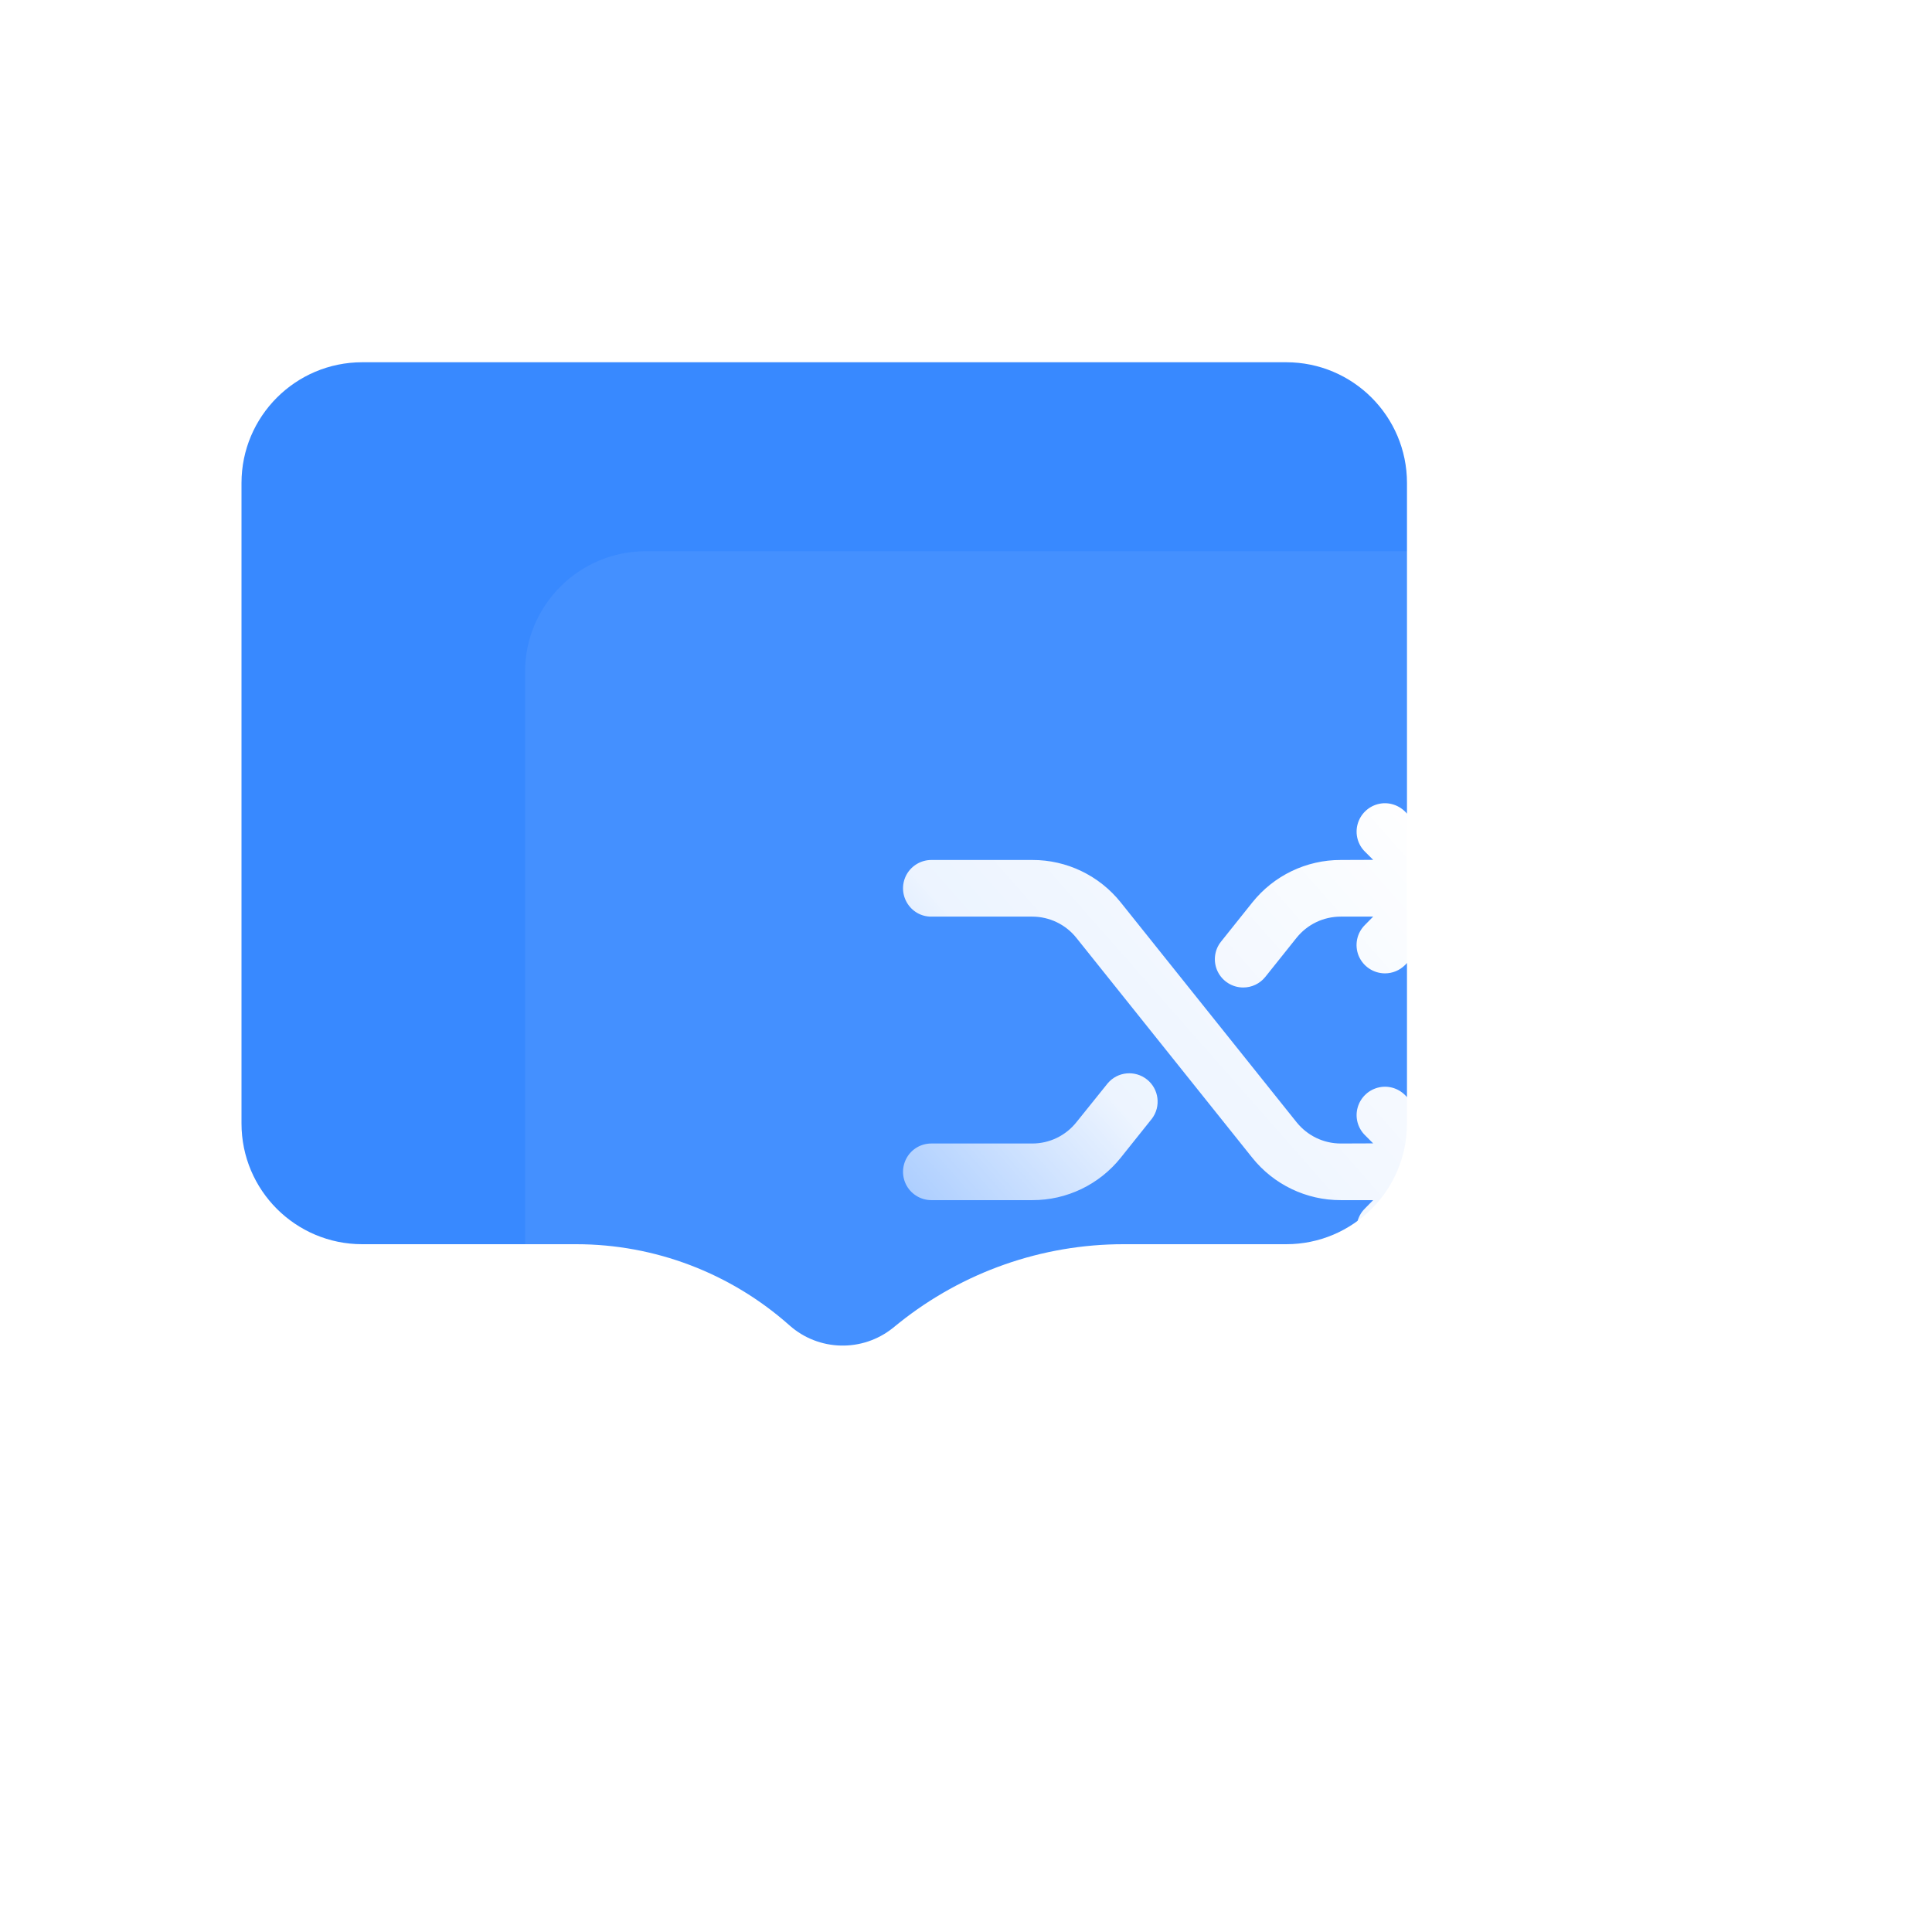 <svg width="16" height="16" viewBox="0 0 16 16" fill="none" xmlns="http://www.w3.org/2000/svg">
<rect width="16" height="16" rx="2" fill="white"/>
<path d="M2 4C2 3.448 2.448 3 3 3H10.652C11.204 3 11.652 3.448 11.652 4V9.304C11.652 9.857 11.204 10.304 10.652 10.304H9.304C8.629 10.304 7.974 10.534 7.446 10.956L7.394 10.998C7.141 11.2 6.78 11.191 6.538 10.976C6.051 10.543 5.423 10.304 4.772 10.304H3C2.448 10.304 2 9.857 2 9.304V4Z" fill="#3889FF"/>
<g filter="url(#filter0_b_77_2986)">
<path d="M4.348 5.565C4.348 5.013 4.796 4.565 5.348 4.565H13C13.552 4.565 14 5.013 14 5.565V10.87C14 11.422 13.552 11.87 13 11.87H11.652C10.977 11.87 10.322 12.099 9.794 12.521L9.742 12.563C9.489 12.765 9.128 12.756 8.886 12.541C8.399 12.108 7.771 11.87 7.12 11.87H5.348C4.796 11.87 4.348 11.422 4.348 10.87V5.565Z" fill="white" fill-opacity="0.06"/>
</g>
<path d="M8.549 7.122C8.834 7.121 9.104 7.251 9.282 7.474L10.737 9.293C10.827 9.405 10.96 9.47 11.104 9.47L11.372 9.469L11.304 9.401C11.244 9.341 11.221 9.255 11.243 9.174C11.265 9.093 11.328 9.03 11.409 9.008C11.49 8.986 11.576 9.009 11.636 9.069L12.105 9.538C12.119 9.552 12.132 9.569 12.143 9.587C12.184 9.66 12.184 9.749 12.143 9.822C12.133 9.839 12.121 9.854 12.108 9.868C12.107 9.868 12.106 9.869 12.105 9.87L11.636 10.34C11.592 10.384 11.532 10.409 11.47 10.409C11.375 10.409 11.289 10.352 11.252 10.264C11.216 10.176 11.236 10.075 11.304 10.008L11.372 9.939L11.104 9.939C10.818 9.94 10.548 9.81 10.37 9.587L8.915 7.768C8.826 7.656 8.691 7.591 8.548 7.591H7.713C7.629 7.592 7.552 7.547 7.51 7.474C7.468 7.401 7.468 7.312 7.51 7.239C7.552 7.167 7.629 7.122 7.713 7.122H8.549ZM9.499 8.94C9.598 9.019 9.616 9.163 9.54 9.264L9.282 9.587C9.104 9.81 8.834 9.94 8.549 9.939L7.713 9.939C7.629 9.939 7.552 9.894 7.51 9.822C7.468 9.749 7.468 9.66 7.51 9.587C7.552 9.514 7.629 9.47 7.713 9.47H8.549C8.692 9.47 8.826 9.405 8.915 9.293L9.174 8.971C9.256 8.874 9.4 8.861 9.499 8.94ZM11.636 6.721L12.105 7.19C12.119 7.205 12.132 7.221 12.143 7.239C12.184 7.312 12.184 7.401 12.143 7.474C12.133 7.491 12.121 7.506 12.108 7.52C12.107 7.521 12.106 7.522 12.105 7.522L11.636 7.992C11.592 8.036 11.532 8.061 11.47 8.061C11.375 8.061 11.289 8.004 11.252 7.916C11.216 7.828 11.236 7.727 11.304 7.66L11.372 7.591L11.104 7.591C10.96 7.591 10.827 7.655 10.737 7.767L10.479 8.09C10.434 8.146 10.367 8.178 10.296 8.178C10.205 8.178 10.123 8.126 10.084 8.045C10.045 7.964 10.056 7.867 10.113 7.797L10.371 7.474C10.549 7.251 10.819 7.121 11.104 7.122L11.372 7.121L11.304 7.053C11.244 6.994 11.221 6.907 11.243 6.826C11.265 6.745 11.328 6.682 11.409 6.66C11.49 6.638 11.576 6.662 11.636 6.721Z" fill="url(#paint0_linear_77_2986)"/>
<defs>
<filter id="filter0_b_77_2986" x="-1.652" y="-1.435" width="21.652" height="20.143" filterUnits="userSpaceOnUse" color-interpolation-filters="sRGB">
<feFlood flood-opacity="0" result="BackgroundImageFix"/>
<feGaussianBlur in="BackgroundImageFix" stdDeviation="3"/>
<feComposite in2="SourceAlpha" operator="in" result="effect1_backgroundBlur_77_2986"/>
<feBlend mode="normal" in="SourceGraphic" in2="effect1_backgroundBlur_77_2986" result="shape"/>
</filter>
<linearGradient id="paint0_linear_77_2986" x1="11.916" y1="6.652" x2="6.435" y2="11.478" gradientUnits="userSpaceOnUse">
<stop stop-color="white"/>
<stop offset="0.5" stop-color="white" stop-opacity="0.9"/>
<stop offset="1" stop-color="white" stop-opacity="0.2"/>
</linearGradient>
</defs>
</svg>
